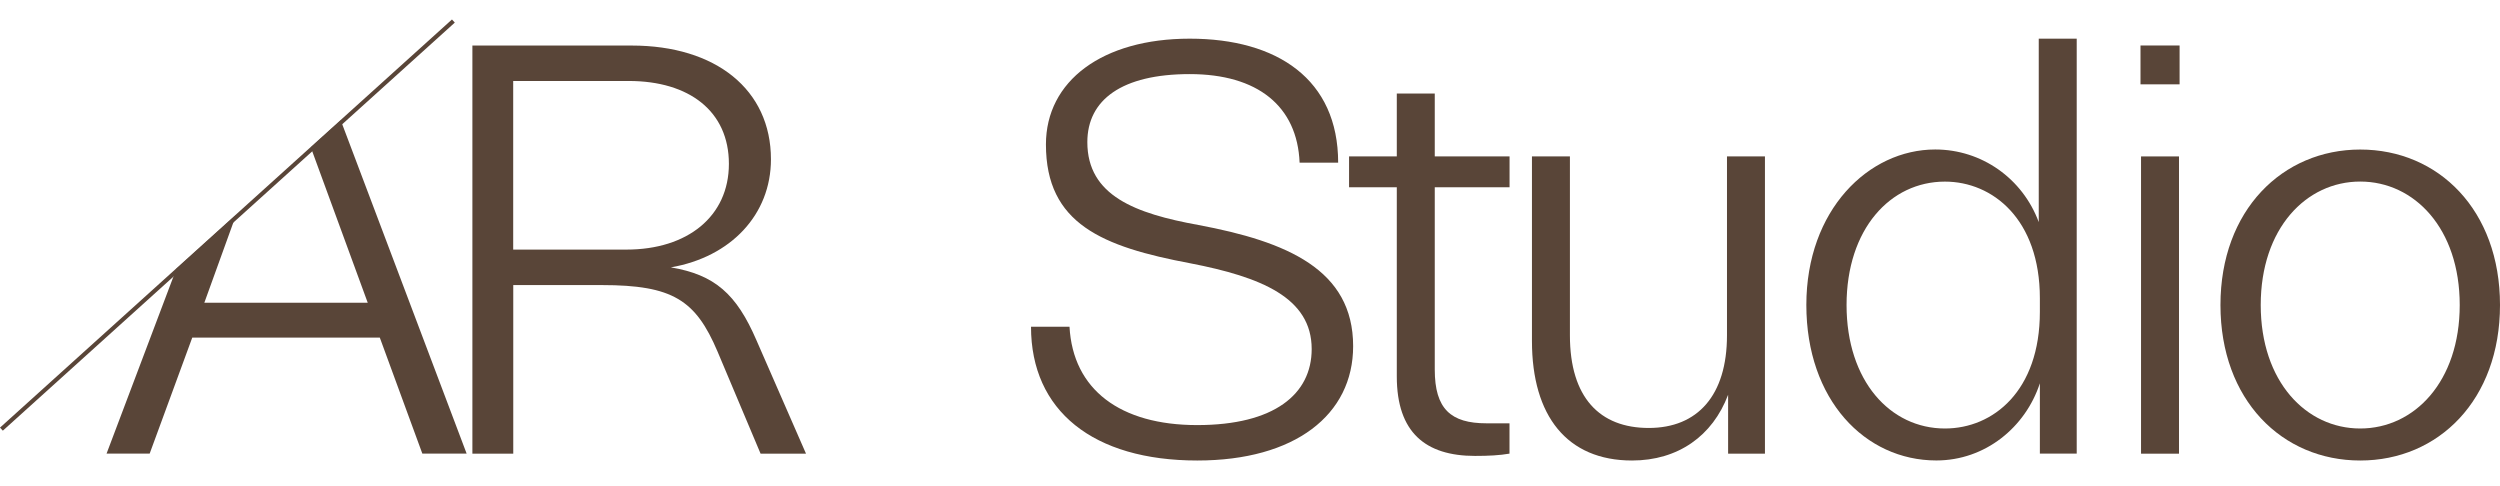 <svg width="324" height="63" viewBox="0 0 324 63" fill="none" xmlns="http://www.w3.org/2000/svg">
<path d="M138.608 42.346C139.054 50.492 145.171 55.091 155.157 55.091C165.143 55.091 169.994 51.086 169.994 45.236C169.994 38.57 163.432 35.901 154.267 34.124C142.861 31.973 135.553 29.014 135.553 18.717C135.553 10.495 142.861 5.011 154.19 5.011C165.519 5.011 173.425 10.266 173.425 21.081H168.429C168.129 13.752 162.986 9.603 154.19 9.603C145.394 9.603 140.919 12.936 140.919 18.419C140.919 25.383 147.182 27.679 155.311 29.159C166.794 31.309 175.367 34.94 175.367 44.863C175.367 53.756 167.838 59.682 155.165 59.682C141.671 59.682 133.619 53.237 133.619 42.346H138.616H138.608Z" fill="#594538"/>
<path d="M191.164 59.087C184.755 59.087 181.025 56.052 181.025 48.791V24.27H174.838V20.265H181.025V12.12H185.945V20.265H195.639V24.27H185.945V47.898C185.945 53.008 188.032 54.862 192.653 54.862H195.631V58.79C194.365 59.011 192.945 59.087 191.156 59.087H191.164Z" fill="#594538"/>
<path d="M223.963 58.79V51.163C221.951 56.494 217.477 59.682 211.512 59.682C203.092 59.682 198.541 53.908 198.541 44.199V20.273H203.461V43.459C203.461 51.536 207.337 55.464 213.677 55.464C220.017 55.464 223.817 51.239 223.817 43.459V20.273H228.737V58.797H223.963V58.79Z" fill="#594538"/>
<path d="M264.367 58.79V49.675C262.502 55.38 257.283 59.675 250.95 59.675C241.709 59.675 234.102 51.826 234.102 39.524C234.102 27.221 242.154 19.373 250.804 19.373C256.845 19.373 262.134 23.148 264.222 28.785V5.011H269.142V58.79H264.367ZM239.314 39.531C239.314 49.386 244.979 55.533 252.063 55.533C258.327 55.533 264.367 50.644 264.367 40.424V38.647C264.367 28.426 258.258 23.537 252.063 23.537C244.979 23.537 239.314 29.685 239.314 39.539V39.531Z" fill="#594538"/>
<path d="M282.475 5.896V10.93H277.409V5.896H282.475ZM282.398 20.273V58.797H277.478V20.273H282.398Z" fill="#594538"/>
<path d="M305.885 19.381C316.025 19.381 324 27.229 324 39.531C324 51.834 316.025 59.682 305.885 59.682C295.746 59.682 287.771 51.834 287.771 39.531C287.771 27.229 295.822 19.381 305.885 19.381ZM305.885 55.533C312.893 55.533 318.78 49.462 318.78 39.531C318.78 29.601 312.893 23.53 305.885 23.53C298.877 23.53 292.99 29.601 292.99 39.531C292.99 49.462 298.877 55.533 305.885 55.533Z" fill="#594538"/>
<path d="M0.368 55.815L0 55.419L58.574 2.525L58.942 2.929L0.368 55.815Z" fill="#594538"/>
<path d="M40.282 19.106L47.658 39.234H26.481L30.595 27.854L22.858 34.841L13.809 58.79H19.396L24.915 43.757H49.224L54.736 58.79H60.477L44.166 15.605L40.282 19.106Z" fill="#594538"/>
<path d="M98.05 44.13C95.44 38.059 92.608 35.611 86.943 34.65C94.695 33.315 99.915 27.831 99.915 20.647C99.915 11.608 92.754 5.903 81.869 5.903H61.222V58.797H66.518V36.946H78.001C87.173 36.946 90.151 38.875 92.984 45.541L98.572 58.797H104.459L98.05 44.13ZM66.51 32.347V10.495H81.493C89.323 10.495 94.465 14.423 94.465 21.234C94.465 28.045 89.1 32.347 81.194 32.347H66.51Z" fill="#594538"/>
</svg>
